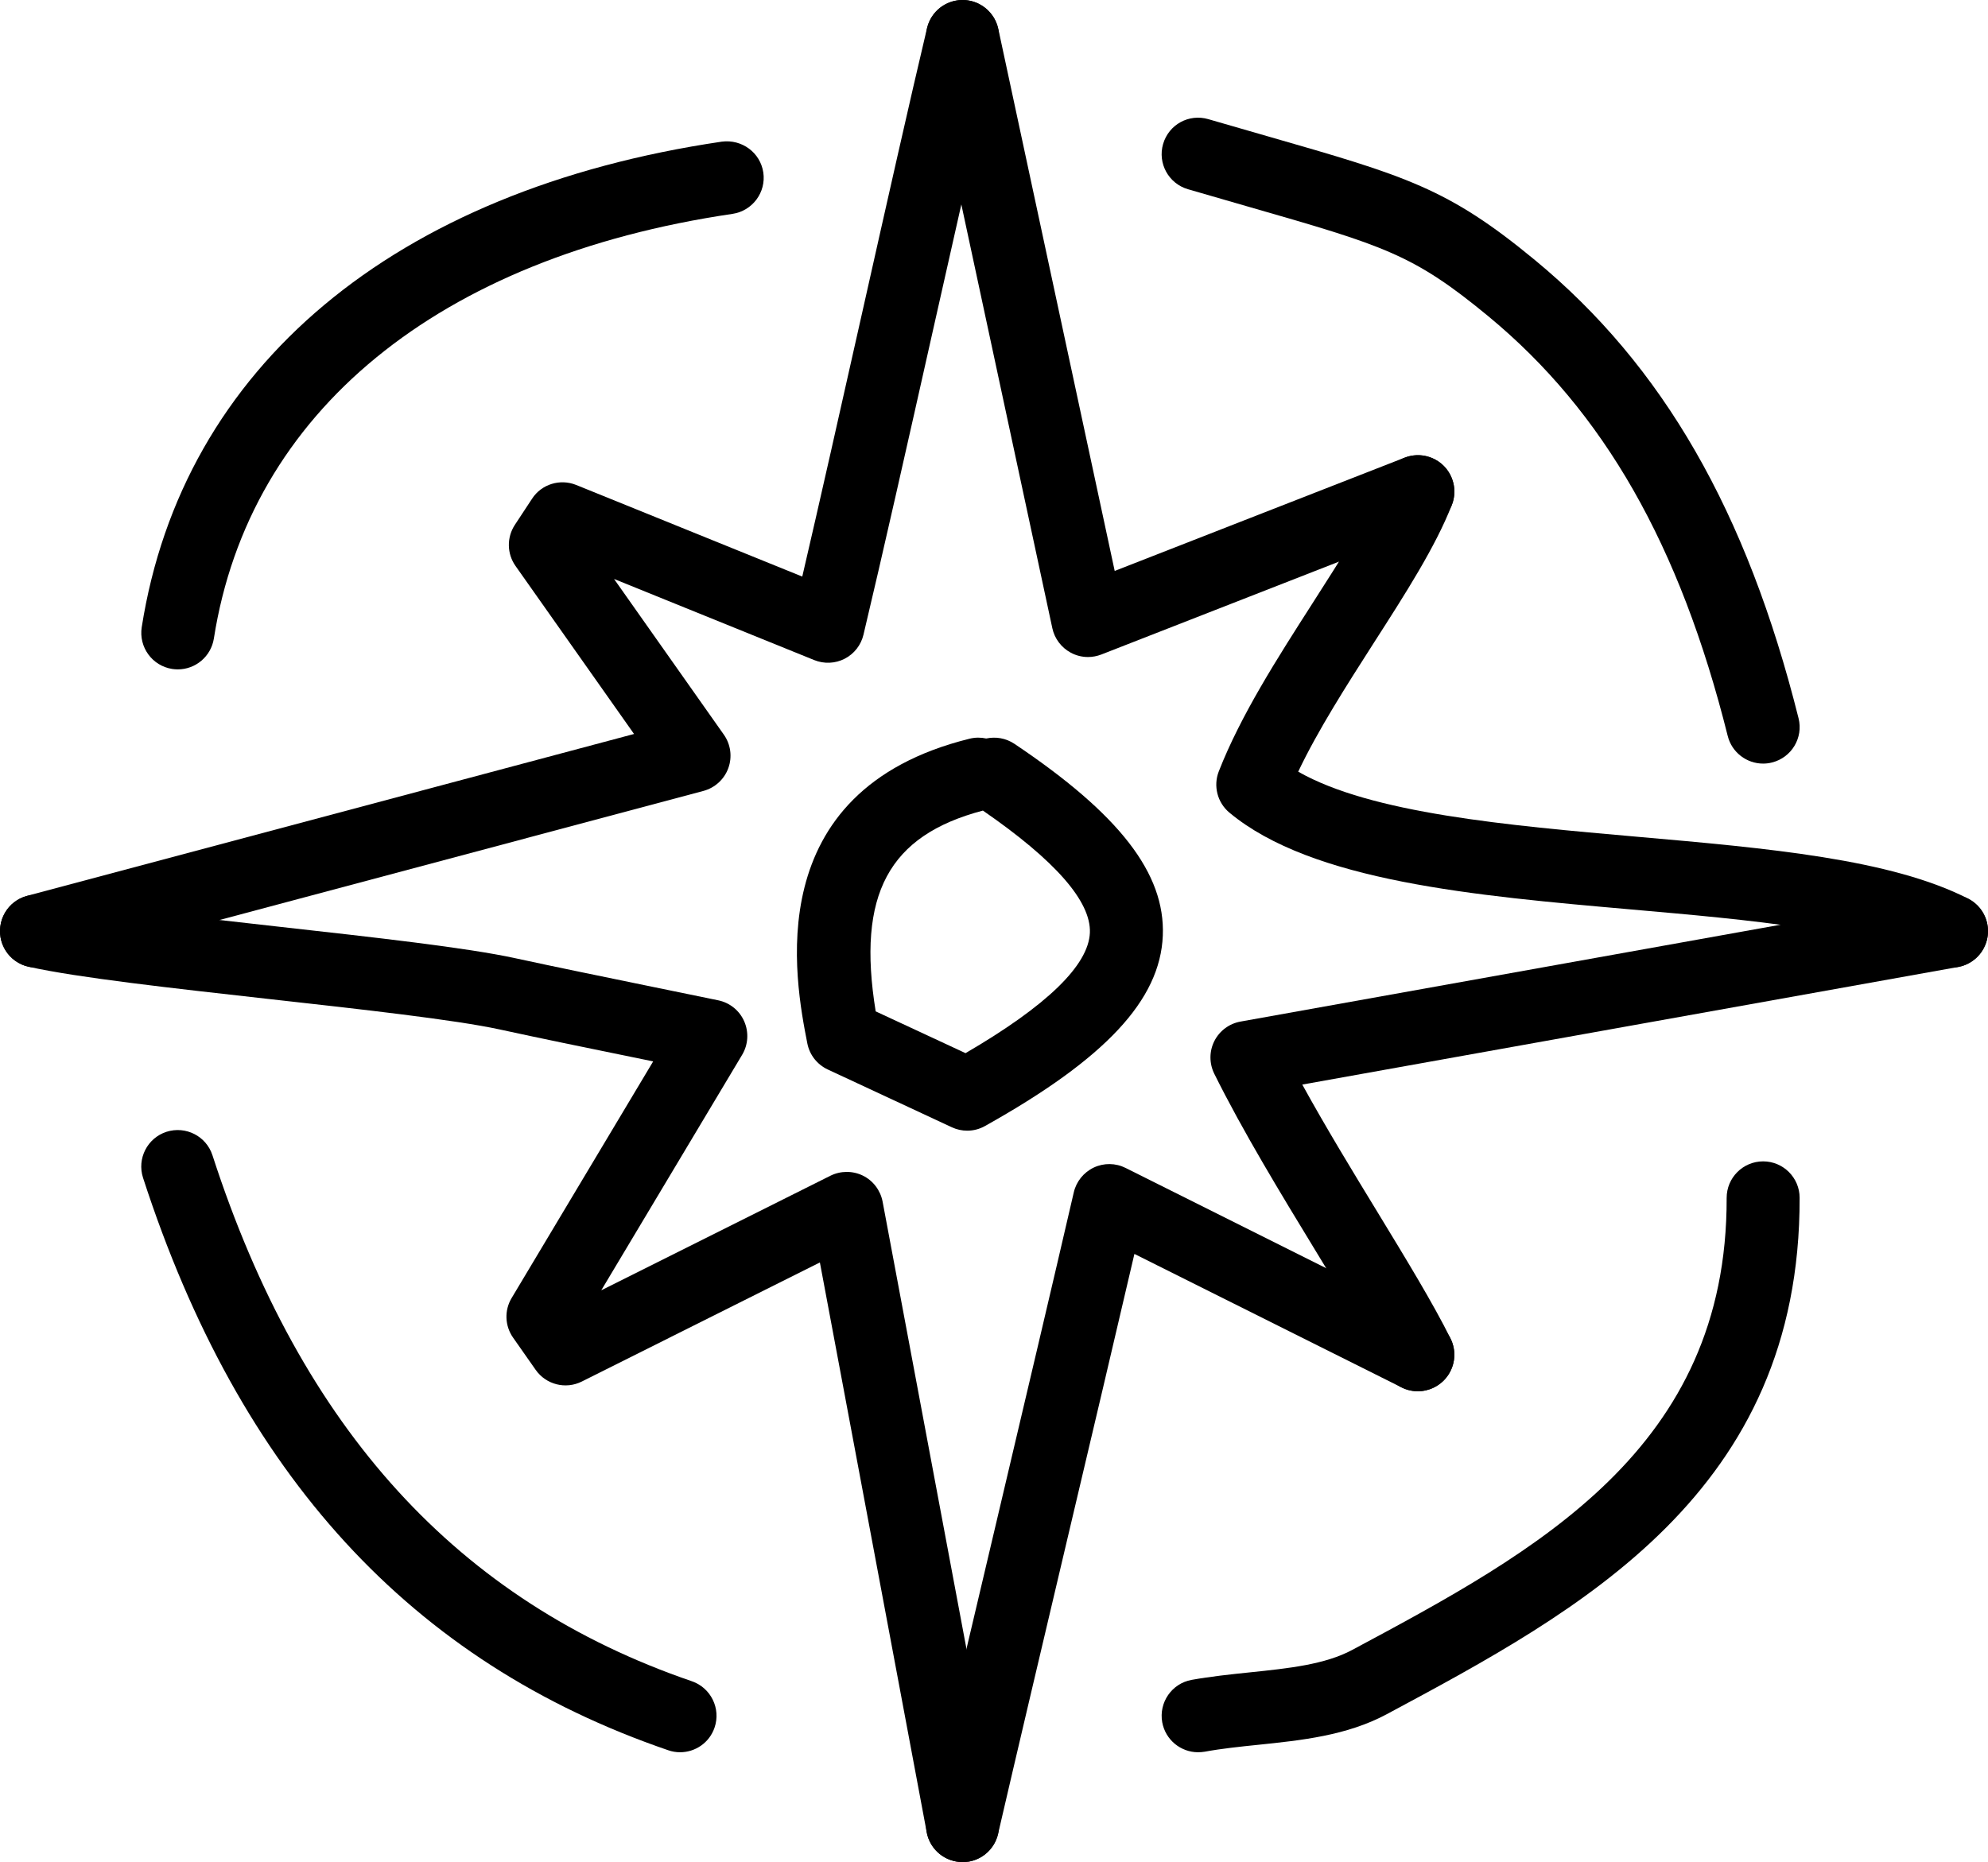 <?xml version="1.0" ?><!DOCTYPE svg  PUBLIC '-//W3C//DTD SVG 1.1//EN'  'http://www.w3.org/Graphics/SVG/1.1/DTD/svg11.dtd'><svg enable-background="new 0 0 40.864 38.283" height="38.283px" id="Layer_1" version="1.1" viewBox="0 0 40.864 38.283" width="40.864px" xml:space="preserve" xmlns="http://www.w3.org/2000/svg" xmlns:xlink="http://www.w3.org/1999/xlink"><g><g><g><path d="M19.785,38.283c-0.354,0-0.669-0.251-0.736-0.612l-2.196-11.716l-4.893,2.448c-0.333,0.167-0.737,0.064-0.95-0.241     L10.546,27.5c-0.17-0.242-0.181-0.562-0.029-0.814l2.909-4.864l-0.442-0.091c-0.963-0.197-1.839-0.376-2.712-0.566     c-0.922-0.2-2.848-0.415-4.709-0.622c-2.036-0.228-3.959-0.441-4.975-0.667c-0.405-0.09-0.66-0.49-0.57-0.895     s0.488-0.657,0.895-0.57c0.938,0.208,2.909,0.428,4.816,0.641c1.987,0.222,3.864,0.431,4.861,0.648     c0.867,0.188,1.737,0.365,2.694,0.562l1.48,0.304c0.237,0.049,0.437,0.21,0.534,0.433s0.082,0.479-0.043,0.687l-2.896,4.842     l4.711-2.356c0.211-0.104,0.458-0.105,0.669-0.001c0.21,0.104,0.359,0.303,0.403,0.533l2.38,12.694     c0.076,0.406-0.192,0.799-0.6,0.875C19.878,38.279,19.831,38.283,19.785,38.283z"/></g></g><g><g><path d="M40.113,19.893c-0.114,0-0.231-0.026-0.341-0.082c-1.331-0.682-3.825-0.901-6.238-1.113     c-3.228-0.283-6.564-0.577-8.262-1.99c-0.248-0.206-0.337-0.549-0.219-0.85c0.45-1.151,1.201-2.323,1.927-3.456     c0.609-0.951,1.186-1.85,1.466-2.566c0.15-0.387,0.589-0.576,0.971-0.426c0.387,0.15,0.577,0.585,0.426,0.971     c-0.334,0.856-0.948,1.815-1.6,2.83c-0.566,0.885-1.149,1.794-1.558,2.654c1.503,0.857,4.283,1.102,6.98,1.339     c2.673,0.235,5.198,0.457,6.79,1.271c0.369,0.189,0.515,0.641,0.326,1.01C40.649,19.743,40.386,19.893,40.113,19.893z"/></g></g><g><g><path d="M36.241,15.699c-0.336,0-0.642-0.228-0.727-0.568c-0.982-3.927-2.547-6.669-4.921-8.629     c-1.55-1.279-2.135-1.448-4.945-2.256l-1.23-0.356c-0.397-0.116-0.626-0.532-0.51-0.93c0.116-0.398,0.528-0.627,0.93-0.51     l1.226,0.354c2.838,0.816,3.695,1.063,5.485,2.541c2.634,2.174,4.356,5.168,5.421,9.422c0.101,0.401-0.144,0.809-0.546,0.909     C36.363,15.692,36.302,15.699,36.241,15.699z"/></g></g><g><g><path d="M29.146,28.604c-0.276,0-0.542-0.153-0.673-0.417c-0.327-0.66-0.869-1.55-1.443-2.492     c-0.696-1.143-1.484-2.437-2.071-3.621c-0.104-0.212-0.104-0.46,0.002-0.67c0.106-0.211,0.306-0.359,0.537-0.401l14.484-2.598     c0.408-0.071,0.798,0.198,0.871,0.605c0.073,0.408-0.198,0.798-0.605,0.871l-13.479,2.417c0.481,0.875,1.036,1.787,1.542,2.616     c0.591,0.971,1.15,1.888,1.506,2.606c0.184,0.371,0.032,0.821-0.339,1.005C29.37,28.578,29.257,28.604,29.146,28.604z"/></g></g><g><g><path d="M3.655,13.762c-0.039,0-0.078-0.003-0.117-0.009c-0.409-0.064-0.688-0.448-0.625-0.857     C3.753,7.545,8.1,3.906,14.838,2.912c0.412-0.053,0.79,0.224,0.852,0.633c0.061,0.409-0.223,0.791-0.633,0.852     C9.012,5.288,5.126,8.471,4.396,13.128C4.337,13.498,4.019,13.762,3.655,13.762z"/></g></g><g><g><path d="M24.627,36.025c-0.355,0-0.671-0.254-0.737-0.616c-0.073-0.407,0.196-0.798,0.604-0.872     c0.391-0.07,0.797-0.113,1.203-0.155c0.791-0.082,1.538-0.16,2.099-0.461c3.79-2.031,7.708-4.131,7.696-9.292     c-0.001-0.414,0.334-0.751,0.748-0.752c0.001,0,0.001,0,0.002,0c0.413,0,0.749,0.335,0.75,0.748     c0.014,6.062-4.503,8.482-8.487,10.618c-0.82,0.44-1.752,0.537-2.652,0.63c-0.368,0.038-0.736,0.076-1.091,0.141     C24.717,36.021,24.672,36.025,24.627,36.025z"/></g></g><g><g><path d="M0.75,19.893c-0.332,0-0.635-0.221-0.725-0.557c-0.106-0.4,0.131-0.812,0.531-0.918l12.477-3.328l-2.436-3.454     c-0.178-0.252-0.183-0.587-0.014-0.845l0.354-0.538c0.195-0.3,0.577-0.416,0.908-0.282l4.646,1.883     c0.352-1.512,0.796-3.486,1.233-5.433c0.5-2.228,0.993-4.419,1.332-5.845c0.096-0.403,0.498-0.649,0.903-0.556     c0.402,0.096,0.651,0.5,0.556,0.903c-0.338,1.42-0.829,3.605-1.328,5.826c-0.526,2.344-1.063,4.729-1.438,6.301     c-0.051,0.213-0.191,0.393-0.386,0.493c-0.193,0.1-0.423,0.11-0.626,0.028l-4.115-1.668l2.257,3.201     c0.141,0.2,0.176,0.457,0.092,0.688s-0.275,0.405-0.512,0.469L0.943,19.867C0.879,19.885,0.813,19.893,0.75,19.893z"/></g></g><g><g><path d="M13.979,36.025c-0.081,0-0.163-0.013-0.243-0.041C8.453,34.174,4.922,30.323,2.94,24.214     c-0.127-0.395,0.089-0.817,0.482-0.945c0.397-0.126,0.817,0.089,0.945,0.482c1.825,5.63,5.049,9.168,9.854,10.814     c0.392,0.135,0.601,0.562,0.467,0.953C14.582,35.83,14.291,36.025,13.979,36.025z"/></g></g><g><g><path d="M22.364,13.508c-0.122,0-0.245-0.03-0.355-0.09c-0.193-0.104-0.332-0.288-0.378-0.503L19.053,0.907     c-0.087-0.404,0.171-0.804,0.576-0.891c0.397-0.087,0.803,0.17,0.891,0.576l2.393,11.146l5.959-2.329     c0.387-0.15,0.822,0.039,0.972,0.425c0.151,0.386-0.039,0.821-0.425,0.972l-6.78,2.65C22.55,13.49,22.457,13.508,22.364,13.508z"/></g></g><g><g><path d="M19.787,38.283c-0.057,0-0.113-0.006-0.17-0.02c-0.403-0.093-0.655-0.496-0.562-0.899     c0.373-1.614,0.896-3.825,1.429-6.083c0.574-2.434,1.161-4.92,1.588-6.767c0.052-0.224,0.203-0.411,0.411-0.51     c0.207-0.098,0.449-0.095,0.654,0.008l6.342,3.17c0.37,0.185,0.521,0.635,0.336,1.006c-0.185,0.37-0.636,0.521-1.006,0.336     l-5.491-2.744c-0.398,1.711-0.891,3.797-1.375,5.846c-0.532,2.255-1.054,4.465-1.427,6.076     C20.437,38.049,20.128,38.283,19.787,38.283z"/></g></g><g><g><path d="M19.882,23.246c-0.107,0-0.216-0.023-0.316-0.07l-2.551-1.188c-0.218-0.102-0.374-0.3-0.42-0.536     c-0.251-1.283-1.016-5.189,3.336-6.265c0.115-0.028,0.232-0.028,0.341-0.004c0.196-0.041,0.401-0.009,0.579,0.109     c2.161,1.449,3.103,2.666,3.051,3.944c-0.054,1.324-1.181,2.531-3.653,3.913C20.135,23.214,20.008,23.246,19.882,23.246z      M18,20.793l1.847,0.859c1.669-0.973,2.528-1.805,2.556-2.476c0.026-0.644-0.714-1.487-2.199-2.511     C18.265,17.176,17.61,18.389,18,20.793z"/></g></g></g></svg>
